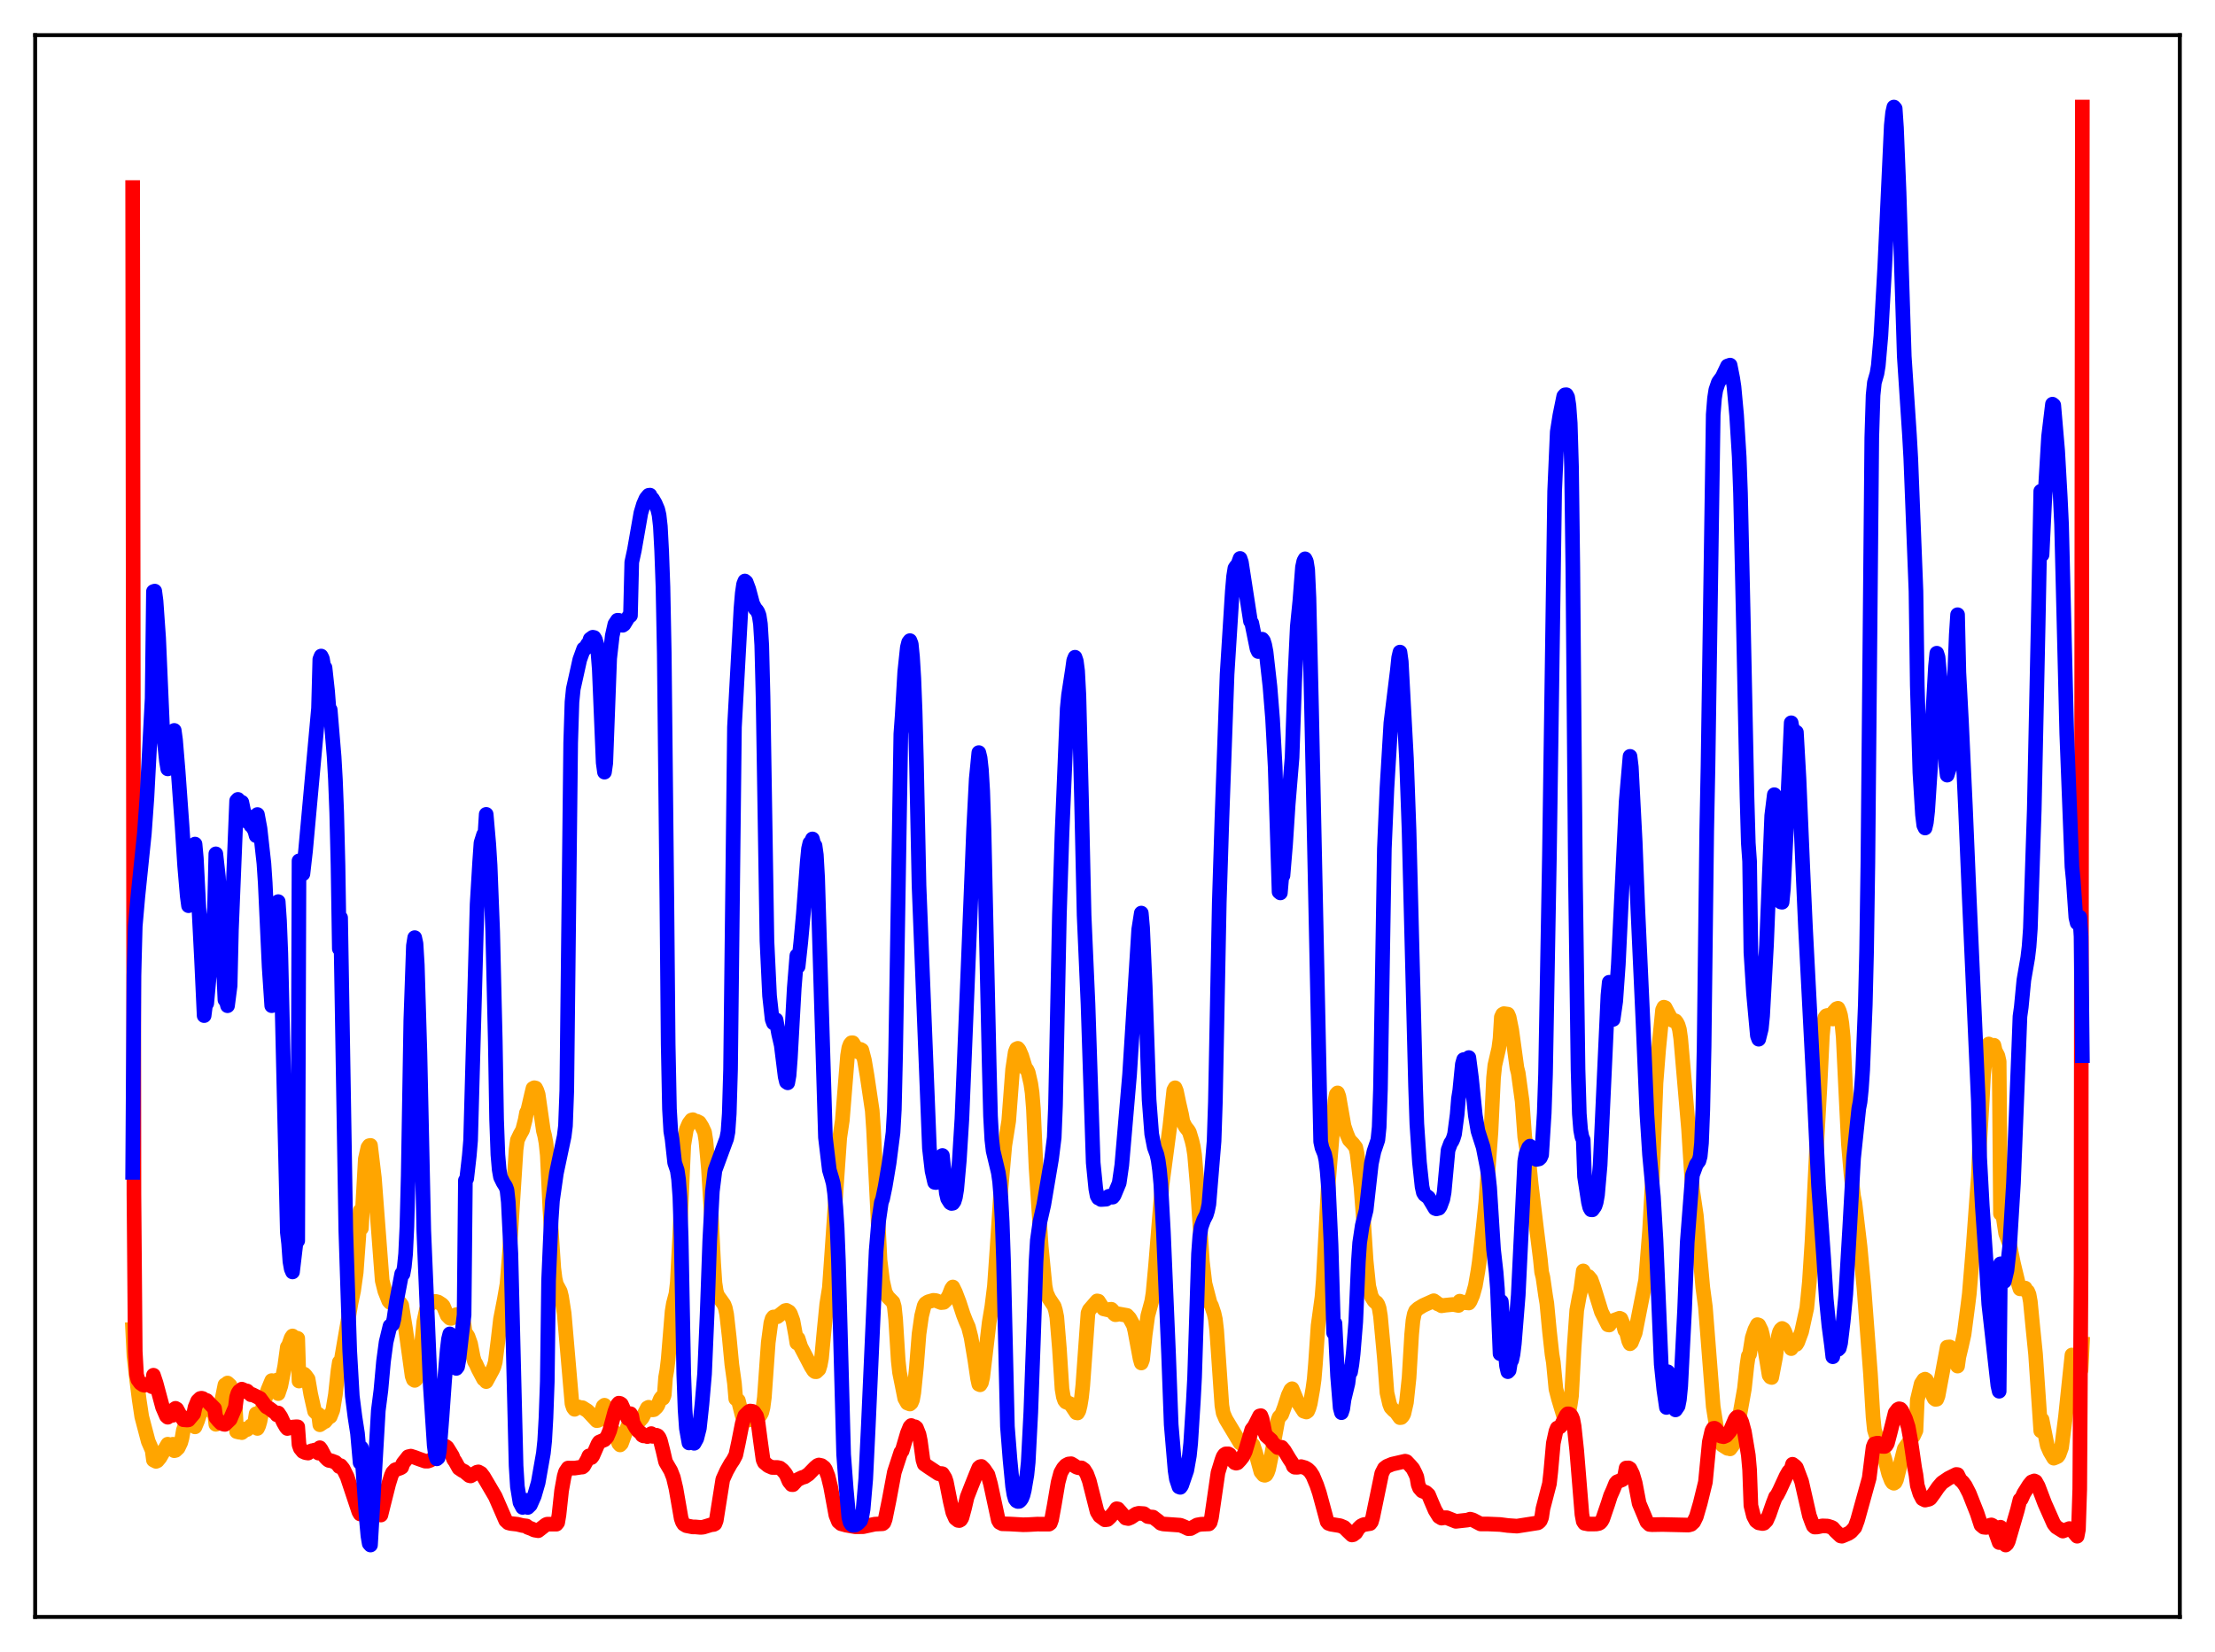 <?xml version="1.0" encoding="utf-8" standalone="no"?>
<!DOCTYPE svg PUBLIC "-//W3C//DTD SVG 1.1//EN"
  "http://www.w3.org/Graphics/SVG/1.1/DTD/svg11.dtd">
<svg xmlns:xlink="http://www.w3.org/1999/xlink" width="453.6pt" height="338.4pt" viewBox="0 0 453.6 338.4" xmlns="http://www.w3.org/2000/svg" version="1.1">
 <defs>
  <style type="text/css">*{stroke-linejoin: round; stroke-linecap: butt}</style>
 </defs>
 <g id="figure_1">
  <g id="patch_1">
   <path d="M 0 338.4 
L 453.6 338.4 
L 453.6 0 
L 0 0 
z
" style="fill: #ffffff"/>
  </g>
  <g id="axes_1">
   <g id="patch_2">
    <path d="M 7.2 331.2 
L 446.4 331.2 
L 446.4 7.2 
L 7.2 7.2 
z
" style="fill: #ffffff"/>
   </g>
   <g id="matplotlib.axis_1"/>
   <g id="matplotlib.axis_2"/>
   <g id="line2d_1">
    <path d="M 27.164 272.32 
L 27.43 277.738 
L 27.962 282.404 
L 28.495 286.639 
L 29.027 290.184 
L 30.358 295.235 
L 31.156 297.076 
L 31.423 299.066 
L 31.955 299.339 
L 32.221 299.219 
L 32.753 298.578 
L 34.351 295.819 
L 34.617 296.112 
L 35.415 295.828 
L 35.681 297.152 
L 35.948 297.09 
L 36.48 296.59 
L 37.012 295.482 
L 37.279 294.513 
L 37.545 292.971 
L 38.077 291.475 
L 38.609 290.581 
L 38.876 290.84 
L 39.674 290.376 
L 39.94 292.27 
L 40.473 290.986 
L 41.537 287.704 
L 41.804 286.924 
L 42.07 287.573 
L 42.336 287.513 
L 42.868 287.848 
L 43.135 288.732 
L 43.667 289.446 
L 43.933 289.399 
L 44.199 291.745 
L 44.465 291.135 
L 44.732 290.219 
L 46.063 283.669 
L 46.329 283.557 
L 46.595 283.291 
L 47.127 283.781 
L 47.393 286.156 
L 48.192 288.372 
L 48.458 293.235 
L 48.991 293.368 
L 49.257 293.329 
L 49.523 293.452 
L 50.055 293.018 
L 50.321 292.691 
L 50.588 292.825 
L 51.12 292.397 
L 51.386 292.049 
L 51.652 292.186 
L 52.185 291.25 
L 52.451 289.58 
L 52.717 292.592 
L 52.983 292.032 
L 53.249 291.106 
L 53.782 288.314 
L 54.847 284.723 
L 55.645 282.789 
L 55.911 283.132 
L 56.71 282.69 
L 56.976 285.458 
L 57.508 283.871 
L 58.307 279.832 
L 58.839 275.929 
L 59.105 275.539 
L 59.638 274.023 
L 59.904 273.647 
L 60.17 274.023 
L 60.703 274.054 
L 60.969 274.146 
L 61.235 282.89 
L 61.501 282.143 
L 62.033 281.375 
L 62.3 281.476 
L 62.566 281.746 
L 63.098 282.485 
L 63.631 285.577 
L 64.163 287.946 
L 64.429 289.088 
L 64.961 289.598 
L 65.228 289.711 
L 65.494 291.84 
L 66.026 291.485 
L 66.292 291.208 
L 66.559 291.187 
L 67.091 290.547 
L 67.357 289.971 
L 67.623 290.175 
L 68.156 288.828 
L 68.688 285.641 
L 69.22 280.741 
L 69.487 279.023 
L 69.753 279.331 
L 71.882 266.935 
L 72.415 264.397 
L 72.947 260.625 
L 73.479 253.288 
L 73.745 248.01 
L 74.012 251.591 
L 74.81 237.407 
L 75.343 235.05 
L 75.609 234.669 
L 75.875 234.618 
L 76.673 241.295 
L 78.271 262.311 
L 78.803 264.44 
L 79.601 266.458 
L 79.868 266.764 
L 80.134 266.798 
L 80.666 267.02 
L 80.932 267.057 
L 81.465 266.964 
L 81.997 266.948 
L 82.263 267.342 
L 83.062 272.238 
L 84.393 281.857 
L 84.659 282.576 
L 84.925 282.754 
L 85.191 282.555 
L 85.457 281.952 
L 85.724 280.712 
L 85.99 278.724 
L 86.788 270.739 
L 87.321 268.247 
L 87.853 267.304 
L 88.652 266.703 
L 89.184 266.562 
L 89.716 266.703 
L 90.515 267.22 
L 90.781 267.519 
L 91.58 269.445 
L 92.112 269.995 
L 92.378 270.053 
L 92.644 269.931 
L 93.443 269.285 
L 93.975 269.2 
L 94.508 269.433 
L 94.774 269.942 
L 95.04 271.347 
L 95.306 273.464 
L 95.572 273.331 
L 95.839 273.748 
L 96.371 275.241 
L 96.903 277.98 
L 97.169 278.886 
L 97.436 279.31 
L 97.968 280.483 
L 99.033 282.488 
L 99.299 282.554 
L 99.565 283 
L 100.896 280.55 
L 101.162 279.925 
L 101.428 278.973 
L 101.961 274.768 
L 102.493 270.197 
L 103.292 266.086 
L 103.824 263.014 
L 104.356 256.349 
L 105.687 235.49 
L 105.953 233.523 
L 106.486 232.41 
L 107.018 231.457 
L 107.551 229.401 
L 107.817 227.926 
L 108.083 227.453 
L 108.881 224.031 
L 109.148 222.94 
L 109.414 222.801 
L 109.68 222.86 
L 109.946 223.386 
L 110.212 224.184 
L 111.277 231.621 
L 111.543 232.635 
L 111.809 234.1 
L 112.076 236.623 
L 112.608 247.636 
L 113.407 259.761 
L 113.673 261.885 
L 113.939 263.052 
L 114.471 264.051 
L 114.737 264.537 
L 115.004 265.618 
L 115.536 269.029 
L 117.133 287.537 
L 117.399 288.325 
L 117.665 288.679 
L 118.198 288.337 
L 118.464 288.184 
L 118.73 288.313 
L 119.263 288.337 
L 120.327 289.004 
L 120.86 289.561 
L 122.191 290.997 
L 122.457 290.961 
L 122.723 290.521 
L 123.521 288.066 
L 123.788 287.837 
L 124.054 288.175 
L 124.32 289.081 
L 125.119 292.55 
L 125.917 293.464 
L 126.716 295.674 
L 126.982 295.969 
L 127.248 295.696 
L 128.579 292.115 
L 129.377 291.392 
L 130.442 291.171 
L 130.975 291.027 
L 131.507 290.45 
L 132.572 288.387 
L 132.838 288.251 
L 133.37 288.466 
L 133.636 288.79 
L 133.903 288.748 
L 134.435 288.249 
L 134.701 287.871 
L 135.233 286.552 
L 135.5 286.202 
L 135.766 286.407 
L 136.032 285.752 
L 136.298 282.151 
L 136.564 280.674 
L 136.831 278.441 
L 137.629 268.651 
L 137.895 267.027 
L 138.428 265.011 
L 138.694 262.735 
L 139.226 252.635 
L 140.025 234.581 
L 140.557 231.354 
L 141.089 230.121 
L 141.622 229.419 
L 141.888 229.349 
L 142.154 229.692 
L 142.687 229.664 
L 143.219 229.93 
L 143.751 230.775 
L 144.284 231.913 
L 144.55 233.589 
L 145.082 239.48 
L 145.615 248.027 
L 146.147 258.778 
L 146.413 262.788 
L 146.679 264.523 
L 146.945 265.363 
L 147.744 266.475 
L 148.276 267.233 
L 148.543 267.945 
L 148.809 269.228 
L 149.341 273.948 
L 149.873 279.533 
L 150.406 283.353 
L 150.672 286.517 
L 150.938 286.602 
L 151.204 286.866 
L 152.003 290.034 
L 152.269 290.509 
L 152.801 290.85 
L 153.334 290.865 
L 154.132 290.588 
L 154.931 290.29 
L 155.729 289.817 
L 155.996 289.349 
L 156.262 288.273 
L 156.528 286.243 
L 157.327 275 
L 157.859 270.997 
L 158.125 270.109 
L 158.391 269.759 
L 159.19 269.712 
L 160.787 268.459 
L 161.053 268.403 
L 161.585 268.707 
L 161.852 269.068 
L 162.384 270.524 
L 162.916 273.404 
L 163.183 275.082 
L 163.449 274.194 
L 163.981 275.855 
L 166.111 279.931 
L 166.643 280.765 
L 166.909 280.969 
L 167.175 280.977 
L 167.708 280.471 
L 167.974 279.609 
L 168.24 278.175 
L 168.772 272.466 
L 169.305 267.116 
L 169.837 263.786 
L 170.369 256.214 
L 171.967 233.037 
L 172.499 229.461 
L 173.564 216.223 
L 173.83 214.62 
L 174.096 213.922 
L 174.362 213.597 
L 174.628 213.593 
L 175.427 214.865 
L 175.693 215.412 
L 175.959 215.581 
L 176.225 214.948 
L 176.492 215.101 
L 177.024 217.15 
L 177.556 220.293 
L 178.621 227.483 
L 178.887 231.365 
L 180.218 258.118 
L 180.751 262.4 
L 181.283 264.744 
L 181.815 265.659 
L 182.88 266.735 
L 183.146 267.678 
L 183.412 270.194 
L 183.945 278.727 
L 184.211 281.128 
L 185.276 286.441 
L 185.808 287.386 
L 186.34 287.59 
L 186.607 287.36 
L 186.873 286.732 
L 187.139 285.257 
L 187.671 280.019 
L 188.204 273.238 
L 188.736 269.528 
L 189.268 267.43 
L 189.535 266.999 
L 190.067 266.653 
L 191.132 266.349 
L 191.664 266.4 
L 192.729 266.815 
L 193.261 266.764 
L 193.793 266.243 
L 194.326 265.342 
L 194.858 263.981 
L 195.124 263.619 
L 195.657 264.707 
L 196.455 266.809 
L 197.254 269.26 
L 197.786 270.621 
L 198.319 271.825 
L 198.851 273.907 
L 199.649 278.674 
L 200.182 282.324 
L 200.448 283.54 
L 200.714 283.651 
L 200.98 283.23 
L 201.247 282.089 
L 202.577 270.844 
L 203.11 267.674 
L 203.642 263.419 
L 204.175 255.745 
L 204.973 243.688 
L 205.772 234.628 
L 206.57 229.597 
L 207.369 219.041 
L 207.901 215.509 
L 208.167 214.853 
L 208.433 214.735 
L 208.7 215.052 
L 209.232 216.272 
L 210.031 218.877 
L 210.297 219.104 
L 210.563 219.666 
L 211.095 221.99 
L 211.361 223.825 
L 211.628 227.155 
L 212.16 239.071 
L 213.225 255.29 
L 214.023 263.459 
L 214.289 264.809 
L 214.822 265.975 
L 215.887 267.568 
L 216.153 268.453 
L 216.419 269.784 
L 216.951 276.235 
L 217.484 284.502 
L 217.75 286.079 
L 218.016 286.846 
L 218.282 287.179 
L 219.081 287.512 
L 219.347 287.774 
L 220.412 289.375 
L 220.678 289.421 
L 220.944 288.954 
L 221.21 287.864 
L 221.476 286.242 
L 221.743 283.76 
L 222.807 268.955 
L 223.073 268.319 
L 224.671 266.47 
L 224.937 266.524 
L 225.469 267.351 
L 226.001 268.104 
L 227.066 268.347 
L 227.332 268.198 
L 227.599 268.182 
L 227.865 268.453 
L 228.131 269.076 
L 228.397 269.294 
L 228.663 269.272 
L 228.929 269.104 
L 230.793 269.438 
L 231.325 270.004 
L 232.124 271.463 
L 232.39 272.551 
L 233.455 278.26 
L 233.721 279.188 
L 233.987 278.491 
L 234.519 273.385 
L 235.052 269.511 
L 235.85 266.566 
L 236.116 264.913 
L 236.649 259.129 
L 237.98 242.672 
L 239.577 230.636 
L 240.375 223.305 
L 240.641 222.814 
L 240.908 223.458 
L 241.44 225.982 
L 241.972 228.294 
L 242.239 229.779 
L 242.771 230.836 
L 243.303 231.493 
L 243.569 231.934 
L 244.102 233.699 
L 244.368 234.853 
L 244.634 236.548 
L 245.167 242.721 
L 246.231 258.411 
L 246.764 262.894 
L 247.828 266.982 
L 248.095 267.442 
L 248.627 269.042 
L 248.893 270.235 
L 249.159 272.489 
L 250.224 287.907 
L 250.49 289.449 
L 251.023 290.684 
L 253.951 295.557 
L 254.483 295.889 
L 255.015 296.024 
L 255.548 295.979 
L 256.346 295.706 
L 256.612 295.99 
L 257.145 297.599 
L 258.209 301.473 
L 258.742 302.122 
L 259.008 302.192 
L 259.274 302.082 
L 259.54 301.64 
L 259.807 300.884 
L 260.339 298.294 
L 261.67 290.99 
L 261.936 290.3 
L 262.468 289.739 
L 263.001 288.319 
L 263.799 285.828 
L 264.332 284.689 
L 264.598 284.459 
L 265.663 287.024 
L 266.993 289.061 
L 267.526 289.231 
L 267.792 289.039 
L 268.058 288.427 
L 268.324 287.483 
L 268.857 284.444 
L 269.123 282.517 
L 269.389 279.337 
L 269.921 271.539 
L 270.72 265.691 
L 270.986 262.239 
L 272.051 242.086 
L 272.849 232.159 
L 273.382 225.526 
L 273.648 224.162 
L 273.914 223.865 
L 274.18 224.587 
L 275.245 230.649 
L 275.777 232.217 
L 276.31 233.481 
L 277.108 234.33 
L 277.641 235.027 
L 277.907 236.247 
L 278.705 243.126 
L 279.238 250.124 
L 279.77 258.261 
L 280.303 263.458 
L 280.835 265.562 
L 281.367 266.433 
L 281.633 266.704 
L 281.9 266.811 
L 282.166 267.198 
L 282.432 267.97 
L 282.698 269.567 
L 283.497 278.163 
L 284.029 285.277 
L 284.561 287.583 
L 284.828 288.265 
L 285.36 288.84 
L 285.892 289.263 
L 286.691 290.383 
L 286.957 290.353 
L 287.223 290.076 
L 287.489 289.59 
L 288.022 287.252 
L 288.554 282.231 
L 289.087 273.313 
L 289.353 270.501 
L 289.619 269.157 
L 289.885 268.524 
L 290.417 268.035 
L 291.482 267.388 
L 293.612 266.432 
L 294.144 266.811 
L 294.41 267.08 
L 294.676 267.149 
L 295.209 267.47 
L 296.007 267.349 
L 297.604 267.194 
L 298.669 267.406 
L 298.935 266.52 
L 299.468 266.72 
L 300 266.832 
L 300.799 266.898 
L 301.065 266.535 
L 301.597 265.292 
L 302.129 263.389 
L 302.662 260.327 
L 302.928 258.482 
L 303.727 251.503 
L 304.259 246.289 
L 305.324 231.952 
L 305.856 220.748 
L 306.122 218.21 
L 306.921 214.757 
L 307.187 212.755 
L 307.453 208.349 
L 307.719 207.775 
L 307.985 207.623 
L 308.784 207.739 
L 309.05 208.356 
L 309.583 210.966 
L 310.647 218.755 
L 310.913 219.787 
L 311.446 223.672 
L 311.712 225.58 
L 312.244 232.859 
L 312.777 236.236 
L 313.043 237.402 
L 313.575 242.631 
L 314.64 251.516 
L 315.439 257.923 
L 315.705 260.569 
L 315.971 261.648 
L 316.503 265.357 
L 316.769 266.96 
L 317.302 272.603 
L 317.834 277.432 
L 318.1 279.025 
L 318.633 284.536 
L 319.165 286.573 
L 320.23 290.117 
L 320.496 290.771 
L 320.762 290.983 
L 321.028 290.567 
L 321.561 287.746 
L 321.827 285.908 
L 322.359 275.985 
L 322.892 268.393 
L 323.424 265.497 
L 323.69 264.366 
L 324.223 260.33 
L 324.489 262.588 
L 324.755 261.621 
L 325.021 261.358 
L 325.287 261.463 
L 325.82 262.1 
L 326.352 263.563 
L 327.949 268.723 
L 329.28 271.367 
L 329.546 271.41 
L 330.079 270.608 
L 331.676 270.015 
L 331.942 270.132 
L 332.474 271.44 
L 332.74 272.476 
L 333.007 272.623 
L 333.539 274.697 
L 333.805 275.249 
L 334.071 275.017 
L 334.87 273.019 
L 336.999 262.216 
L 337.798 252.142 
L 338.33 242.731 
L 339.129 221.777 
L 339.661 215.011 
L 340.46 206.879 
L 340.726 206.306 
L 340.992 206.389 
L 341.791 207.916 
L 342.323 208.892 
L 342.589 209.043 
L 342.855 209.017 
L 343.121 209.112 
L 343.388 209.445 
L 343.654 209.98 
L 343.92 210.863 
L 344.186 212.719 
L 345.783 231.174 
L 346.582 243.535 
L 347.38 248.919 
L 348.711 263.742 
L 349.244 267.737 
L 350.841 288.123 
L 351.639 293.201 
L 352.172 295.194 
L 352.704 296.004 
L 353.769 296.674 
L 354.035 296.656 
L 354.301 296.778 
L 354.833 296.058 
L 355.1 295.529 
L 355.366 294.718 
L 355.898 291.927 
L 357.229 284.465 
L 357.761 279.569 
L 358.028 277.767 
L 358.294 277.371 
L 358.826 274.018 
L 359.359 272.394 
L 359.891 271.33 
L 360.157 271.416 
L 360.689 272.502 
L 360.956 273.541 
L 362.287 281.687 
L 362.553 282.058 
L 362.819 282.155 
L 363.617 277.972 
L 364.15 273.815 
L 364.416 272.812 
L 364.682 272.345 
L 364.948 272.106 
L 365.215 272.271 
L 365.481 272.742 
L 366.812 276.243 
L 367.078 275.651 
L 367.876 275.369 
L 368.143 274.937 
L 368.941 272.783 
L 370.006 267.937 
L 370.538 262.518 
L 371.071 254.283 
L 372.135 232.665 
L 372.668 223.166 
L 373.2 212.145 
L 373.466 209.394 
L 373.732 208.418 
L 373.999 208.061 
L 374.265 207.987 
L 374.797 208.319 
L 375.329 208.725 
L 375.596 207.19 
L 376.128 206.613 
L 376.394 206.528 
L 376.66 207.098 
L 376.927 207.986 
L 377.193 209.669 
L 377.459 212.41 
L 377.991 223.513 
L 378.524 234.295 
L 379.056 240.499 
L 379.588 245.034 
L 379.855 246.37 
L 380.919 255.36 
L 381.718 263.897 
L 383.049 281.459 
L 383.581 290.31 
L 383.847 292.884 
L 384.646 295.441 
L 385.444 297.199 
L 385.977 298.822 
L 386.775 301.904 
L 387.308 303.292 
L 387.574 303.686 
L 387.84 303.822 
L 388.106 303.651 
L 388.372 303.104 
L 389.969 296.764 
L 390.502 295.986 
L 391.833 294.167 
L 392.365 293.017 
L 392.631 286.782 
L 393.43 283.44 
L 393.962 282.623 
L 394.228 282.496 
L 394.495 282.677 
L 395.027 283.679 
L 395.825 285.883 
L 396.092 286.437 
L 396.358 286.641 
L 396.624 286.606 
L 396.89 285.919 
L 398.753 275.943 
L 399.286 275.892 
L 399.552 276.219 
L 399.818 276.781 
L 400.617 279.299 
L 400.883 279.821 
L 401.149 277.926 
L 401.681 275.709 
L 402.214 273.315 
L 403.012 267.228 
L 403.279 265.065 
L 404.077 255.411 
L 404.876 244.354 
L 405.142 240.903 
L 405.408 234.213 
L 405.94 225.339 
L 406.207 220.045 
L 406.739 215.654 
L 407.005 214.445 
L 407.271 213.846 
L 407.537 214.544 
L 407.804 214.264 
L 408.07 214.243 
L 408.336 214.109 
L 408.602 215.243 
L 409.135 216.253 
L 409.401 217.433 
L 409.667 248.6 
L 409.933 248.208 
L 410.199 249.143 
L 410.732 252.666 
L 411.53 254.815 
L 412.329 258.774 
L 413.393 263.177 
L 413.66 263.995 
L 414.192 263.98 
L 414.458 263.976 
L 414.724 263.841 
L 414.991 264.441 
L 415.257 264.534 
L 415.523 265.167 
L 415.789 266.634 
L 416.321 272.12 
L 416.854 277.377 
L 417.919 293.089 
L 418.185 290.773 
L 419.249 296.101 
L 419.782 297.34 
L 420.58 298.686 
L 421.113 298.463 
L 421.379 298.333 
L 421.645 297.979 
L 422.177 296.511 
L 422.976 290.215 
L 424.307 277.547 
L 424.839 278.046 
L 425.105 278.573 
L 425.904 280.969 
L 426.17 280.603 
L 426.436 275.3 
L 426.436 275.3 
" clip-path="url(#p115234d10e)" style="fill: none; stroke: #ffa500; stroke-width: 3; stroke-linecap: square"/>
   </g>
   <g id="line2d_2">
    <path d="M 27.164 38.413 
L 27.43 244.648 
L 27.696 276.824 
L 27.962 281.594 
L 28.228 282.586 
L 28.761 283.308 
L 29.293 283.677 
L 29.559 283.746 
L 30.358 283.493 
L 30.89 283.893 
L 31.156 284.051 
L 31.423 281.692 
L 31.955 283.282 
L 33.286 288.233 
L 34.084 290.061 
L 34.351 290.298 
L 34.617 290.015 
L 35.415 289.892 
L 35.681 288.659 
L 35.948 288.472 
L 36.214 288.637 
L 36.746 289.616 
L 37.545 290.802 
L 38.343 290.87 
L 38.609 290.83 
L 39.674 289.57 
L 39.94 288.261 
L 40.473 286.967 
L 41.005 286.453 
L 41.271 286.4 
L 41.537 286.472 
L 41.804 286.71 
L 42.336 286.864 
L 42.868 287.429 
L 43.933 288.507 
L 44.199 290.341 
L 44.732 290.991 
L 45.264 291.517 
L 45.796 291.724 
L 46.063 291.765 
L 47.127 290.743 
L 47.926 288.863 
L 48.192 288.245 
L 48.458 286.192 
L 48.724 285.367 
L 48.991 284.961 
L 49.257 284.823 
L 49.523 284.545 
L 50.055 284.781 
L 50.321 285.061 
L 50.588 284.914 
L 51.386 285.69 
L 51.652 285.636 
L 53.249 286.423 
L 54.314 287.876 
L 54.58 288.175 
L 55.113 288.459 
L 56.444 289.458 
L 56.71 289.814 
L 56.976 289.43 
L 57.508 290.211 
L 58.041 291.359 
L 58.573 292.287 
L 58.839 292.604 
L 59.904 292.313 
L 60.703 292.247 
L 60.969 292.264 
L 61.235 295.945 
L 61.501 296.673 
L 62.033 297.319 
L 62.566 297.557 
L 63.098 297.635 
L 63.631 297.245 
L 63.897 297.149 
L 64.163 297.177 
L 64.429 297.022 
L 64.961 297.384 
L 65.228 297.647 
L 65.494 296.543 
L 65.76 296.894 
L 66.559 298.419 
L 67.091 298.97 
L 67.357 299.142 
L 67.889 299.229 
L 68.688 299.533 
L 69.22 300.048 
L 69.487 300.415 
L 69.753 300.209 
L 70.285 300.869 
L 71.084 302.474 
L 73.479 309.659 
L 73.745 310.111 
L 74.012 309.778 
L 74.81 309.974 
L 76.141 309.442 
L 76.673 309.636 
L 77.472 310.224 
L 78.004 310.329 
L 78.537 308.174 
L 79.601 303.943 
L 80.134 302.232 
L 80.4 301.629 
L 80.932 301.067 
L 81.997 300.693 
L 82.263 300.53 
L 82.529 299.74 
L 83.594 298.389 
L 84.127 298.265 
L 84.925 298.517 
L 85.724 298.82 
L 87.055 299.289 
L 87.587 299.298 
L 88.119 299.119 
L 88.652 298.761 
L 89.45 297.829 
L 90.515 296.982 
L 90.781 296.881 
L 91.047 296.323 
L 91.313 296.284 
L 91.58 296.503 
L 92.644 298.231 
L 92.911 298.952 
L 93.177 299.296 
L 93.975 300.732 
L 94.774 301.275 
L 95.04 301.365 
L 96.105 302.257 
L 96.371 302.323 
L 96.903 302.013 
L 97.702 301.542 
L 97.968 301.492 
L 98.5 301.78 
L 99.033 302.479 
L 99.831 303.827 
L 101.428 306.55 
L 103.558 311.446 
L 104.09 311.933 
L 104.623 312.069 
L 105.953 312.218 
L 107.018 312.477 
L 107.817 312.571 
L 108.083 312.854 
L 108.881 313.148 
L 109.414 313.407 
L 110.212 313.542 
L 111.809 312.301 
L 112.076 312.199 
L 113.14 312.198 
L 113.939 312.203 
L 114.205 311.869 
L 114.471 310.293 
L 115.004 305.34 
L 115.536 302.397 
L 115.802 301.5 
L 116.335 300.709 
L 117.665 300.723 
L 118.996 300.521 
L 119.263 300.507 
L 119.529 300.291 
L 120.327 298.863 
L 120.593 298.219 
L 120.86 298.614 
L 121.126 298.553 
L 121.392 298.193 
L 122.457 295.762 
L 122.723 295.377 
L 123.788 294.924 
L 124.32 294.323 
L 124.852 293.055 
L 125.917 289.111 
L 126.449 287.734 
L 126.716 287.417 
L 126.982 287.463 
L 127.248 287.644 
L 128.047 289.419 
L 128.579 290.554 
L 128.845 290.691 
L 129.111 289.574 
L 129.377 290.035 
L 129.644 291.465 
L 130.176 292.418 
L 130.708 293.121 
L 131.241 293.532 
L 131.507 293.986 
L 131.773 294.121 
L 132.305 294.114 
L 132.572 294.261 
L 133.37 293.651 
L 133.636 294.214 
L 133.903 293.96 
L 134.435 293.983 
L 134.701 294.103 
L 134.967 294.437 
L 135.233 295.06 
L 135.766 297.151 
L 136.298 299.441 
L 136.831 300.361 
L 137.363 301.271 
L 137.895 302.637 
L 138.428 304.893 
L 139.492 311.025 
L 139.759 311.781 
L 140.025 312.194 
L 140.557 312.513 
L 141.888 312.773 
L 142.42 312.768 
L 143.485 312.862 
L 144.017 312.811 
L 145.615 312.323 
L 146.147 312.262 
L 146.413 312.121 
L 146.679 311.456 
L 148.01 303.045 
L 148.809 301.285 
L 149.607 299.86 
L 150.14 299.077 
L 150.672 298.064 
L 151.204 295.602 
L 152.003 291.568 
L 152.535 289.958 
L 153.334 289.169 
L 153.6 289.026 
L 154.132 289.101 
L 154.399 289.267 
L 154.931 290.061 
L 155.197 291.11 
L 155.729 295.155 
L 156.262 298.989 
L 156.528 299.581 
L 157.327 300.24 
L 158.125 300.581 
L 158.657 300.592 
L 159.19 300.582 
L 159.722 300.701 
L 160.255 301.125 
L 160.787 301.749 
L 161.053 302.18 
L 161.585 303.436 
L 162.118 304.097 
L 162.384 304.107 
L 162.916 303.52 
L 163.183 303.17 
L 164.247 302.649 
L 164.78 302.504 
L 165.578 301.973 
L 166.909 300.608 
L 167.441 300.176 
L 167.708 300.079 
L 168.24 300.198 
L 168.772 300.605 
L 169.039 300.995 
L 169.571 302.356 
L 170.103 304.546 
L 171.168 310.35 
L 171.7 311.668 
L 172.233 312.118 
L 173.297 312.405 
L 175.161 312.734 
L 176.758 312.718 
L 179.153 312.196 
L 180.751 312.116 
L 181.017 311.886 
L 181.283 311.164 
L 182.081 307.253 
L 183.146 301.555 
L 184.477 297.476 
L 184.743 297.206 
L 185.808 293.583 
L 186.34 292.28 
L 186.607 291.995 
L 186.873 292.191 
L 187.405 292.257 
L 187.671 292.481 
L 188.204 293.83 
L 188.47 295.119 
L 189.002 299.038 
L 189.268 299.891 
L 190.067 300.452 
L 192.196 301.86 
L 192.729 301.815 
L 192.995 301.869 
L 193.527 302.731 
L 193.793 303.513 
L 194.592 307.538 
L 195.124 309.81 
L 195.657 311.003 
L 196.189 311.427 
L 196.455 311.461 
L 196.721 311.309 
L 196.988 310.883 
L 197.52 308.92 
L 198.052 306.646 
L 198.851 304.595 
L 199.916 301.929 
L 200.448 300.65 
L 200.714 300.43 
L 200.98 300.371 
L 201.513 300.898 
L 202.311 302.074 
L 202.844 303.966 
L 204.441 311.393 
L 204.707 311.845 
L 205.239 312.122 
L 206.836 312.17 
L 209.498 312.319 
L 210.563 312.296 
L 212.426 312.191 
L 214.822 312.198 
L 215.088 312.001 
L 215.354 311.251 
L 215.887 308.351 
L 216.685 303.648 
L 217.217 301.67 
L 217.75 300.735 
L 218.282 300.152 
L 218.815 299.875 
L 219.347 299.82 
L 219.879 300.13 
L 220.412 300.502 
L 220.944 300.668 
L 221.476 300.672 
L 222.009 301.051 
L 222.541 301.901 
L 223.073 303.34 
L 224.671 309.656 
L 225.203 310.518 
L 226.268 311.31 
L 226.8 311.248 
L 227.332 310.75 
L 228.131 309.81 
L 228.663 309.042 
L 228.929 309.082 
L 229.462 309.685 
L 230.527 310.952 
L 231.059 311.051 
L 231.591 310.831 
L 232.656 310.116 
L 233.188 309.975 
L 234.253 310.045 
L 235.052 310.641 
L 235.584 310.717 
L 236.116 310.755 
L 237.181 311.569 
L 237.713 312.025 
L 238.246 312.167 
L 241.706 312.41 
L 242.505 312.727 
L 243.303 313.116 
L 243.836 313.097 
L 244.368 312.805 
L 245.167 312.359 
L 245.965 312.216 
L 247.562 312.153 
L 247.828 311.845 
L 248.095 310.848 
L 249.425 301.665 
L 250.224 299.059 
L 250.49 298.352 
L 250.756 297.979 
L 251.023 297.805 
L 251.555 297.8 
L 251.821 297.957 
L 252.62 299.359 
L 252.886 299.63 
L 253.152 299.706 
L 253.418 299.635 
L 253.951 299.069 
L 254.483 298.398 
L 255.015 297.308 
L 256.346 292.835 
L 256.879 292.139 
L 257.943 290.034 
L 258.209 289.976 
L 258.476 290.668 
L 259.008 293.38 
L 259.274 294.068 
L 260.339 295.01 
L 260.605 295.507 
L 261.67 296.512 
L 262.468 296.455 
L 263.001 297.102 
L 264.065 298.867 
L 264.598 299.663 
L 264.864 300.337 
L 265.13 300.535 
L 265.663 300.552 
L 266.461 300.413 
L 267.26 300.642 
L 267.792 300.958 
L 268.324 301.468 
L 268.857 302.298 
L 269.655 304.214 
L 270.188 305.802 
L 271.785 311.703 
L 272.051 312.025 
L 272.583 312.213 
L 274.447 312.518 
L 275.245 312.854 
L 276.044 313.647 
L 276.842 314.412 
L 277.108 314.36 
L 277.641 313.958 
L 278.173 313.095 
L 278.705 312.573 
L 279.238 312.304 
L 280.036 312.167 
L 280.569 312.081 
L 280.835 311.728 
L 281.101 310.826 
L 282.964 301.798 
L 283.497 300.758 
L 284.029 300.351 
L 285.094 299.908 
L 287.756 299.299 
L 288.022 299.377 
L 288.82 300.219 
L 289.353 300.844 
L 289.885 301.902 
L 290.151 302.548 
L 290.417 304.088 
L 290.684 304.781 
L 291.216 305.39 
L 292.015 305.709 
L 292.547 306.194 
L 293.079 307.482 
L 293.878 309.341 
L 294.676 310.639 
L 295.209 310.963 
L 295.741 310.882 
L 296.273 310.88 
L 298.137 311.622 
L 300.532 311.358 
L 301.065 311.175 
L 301.597 311.322 
L 303.194 312.157 
L 304.791 312.166 
L 307.187 312.267 
L 308.784 312.473 
L 310.647 312.605 
L 314.906 311.937 
L 315.172 311.774 
L 315.439 311.467 
L 315.705 310.806 
L 315.971 309.018 
L 317.302 303.912 
L 317.568 301.538 
L 318.1 295.595 
L 318.633 293.169 
L 318.899 292.515 
L 319.431 292.295 
L 319.697 292.022 
L 320.23 290.913 
L 320.762 289.874 
L 321.028 289.599 
L 321.295 289.602 
L 321.561 289.737 
L 321.827 290.073 
L 322.093 290.739 
L 322.359 292.137 
L 322.892 297.128 
L 323.956 310.202 
L 324.223 311.62 
L 324.489 312.024 
L 325.287 312.175 
L 326.884 312.166 
L 327.417 312.059 
L 327.683 311.909 
L 327.949 311.616 
L 328.215 311.142 
L 329.28 308.032 
L 329.812 306.365 
L 330.345 305.169 
L 330.877 303.85 
L 331.143 303.539 
L 332.208 303.104 
L 332.474 302.838 
L 332.74 302.141 
L 333.007 300.7 
L 333.539 300.682 
L 333.805 300.86 
L 334.337 301.948 
L 334.87 303.757 
L 335.668 307.942 
L 337.265 311.75 
L 337.798 312.257 
L 338.33 312.304 
L 340.46 312.267 
L 345.783 312.387 
L 346.316 312.241 
L 346.848 311.743 
L 347.38 310.665 
L 348.179 307.919 
L 349.244 303.58 
L 350.042 295.363 
L 350.575 293.038 
L 350.841 292.59 
L 351.107 292.551 
L 351.373 292.686 
L 351.905 293.374 
L 352.438 294.176 
L 352.97 294.284 
L 353.503 294.059 
L 354.301 293.124 
L 355.366 290.629 
L 355.632 290.322 
L 355.898 290.244 
L 356.164 290.365 
L 356.431 290.706 
L 356.697 291.31 
L 357.229 293.281 
L 358.028 298.058 
L 358.294 301.035 
L 358.56 308.399 
L 359.092 310.529 
L 359.625 311.531 
L 360.157 311.93 
L 360.956 312.073 
L 361.222 312.011 
L 361.754 311.468 
L 362.287 310.262 
L 363.085 307.964 
L 363.617 306.591 
L 363.884 306.321 
L 364.416 305.297 
L 365.747 302.406 
L 366.279 301.466 
L 366.812 300.894 
L 367.078 299.929 
L 367.61 300.328 
L 367.876 300.635 
L 368.941 303.454 
L 370.538 310.461 
L 371.071 311.91 
L 371.337 312.56 
L 371.603 312.795 
L 372.135 312.779 
L 373.2 312.549 
L 374.265 312.591 
L 375.063 312.842 
L 375.329 312.985 
L 375.862 313.606 
L 376.927 314.619 
L 377.193 314.669 
L 378.524 314.111 
L 379.056 313.755 
L 379.855 312.865 
L 380.387 311.415 
L 382.783 302.772 
L 383.581 296.42 
L 383.847 295.752 
L 384.38 295.615 
L 384.646 295.608 
L 384.912 295.776 
L 385.444 296.27 
L 385.977 296.281 
L 386.243 296.085 
L 386.509 295.655 
L 387.041 293.627 
L 388.106 289.383 
L 388.639 288.7 
L 388.905 288.566 
L 389.171 288.622 
L 389.437 288.916 
L 390.236 290.629 
L 390.768 292.257 
L 391.3 295.178 
L 392.099 300.705 
L 392.365 302.113 
L 392.631 304.253 
L 393.164 305.973 
L 393.696 307.001 
L 394.228 307.272 
L 395.027 307.088 
L 395.293 306.923 
L 396.092 305.832 
L 396.89 304.663 
L 397.689 303.723 
L 399.02 302.818 
L 400.617 302.016 
L 400.883 302.047 
L 401.415 303.125 
L 401.948 303.606 
L 402.48 304.345 
L 403.279 305.9 
L 404.876 309.938 
L 405.674 312.375 
L 406.207 312.816 
L 406.739 312.872 
L 407.271 312.613 
L 407.537 312.412 
L 407.804 312.354 
L 408.07 312.484 
L 408.336 312.974 
L 409.401 315.966 
L 409.667 312.827 
L 410.199 315.482 
L 410.465 316.127 
L 410.732 316.473 
L 410.998 316.237 
L 411.264 315.723 
L 413.127 309.334 
L 413.66 307.199 
L 413.926 307.069 
L 414.458 305.89 
L 415.523 304.197 
L 416.055 303.548 
L 416.588 303.34 
L 416.854 303.467 
L 417.386 304.414 
L 418.717 307.916 
L 420.58 312.122 
L 421.113 312.79 
L 422.444 313.615 
L 423.775 313.099 
L 424.041 313.2 
L 424.573 313.72 
L 425.372 314.67 
L 425.638 313.272 
L 425.904 305.012 
L 426.17 260.427 
L 426.436 21.927 
L 426.436 21.927 
" clip-path="url(#p115234d10e)" style="fill: none; stroke: #ff0000; stroke-width: 3; stroke-linecap: square"/>
   </g>
   <g id="line2d_3">
    <path d="M 27.164 240.14 
L 27.43 199.804 
L 27.696 189.726 
L 28.228 183.669 
L 29.559 170.737 
L 30.092 163.297 
L 31.156 143.064 
L 31.423 121.163 
L 31.689 121.078 
L 31.955 123.101 
L 32.487 130.682 
L 33.286 149.141 
L 33.552 150.967 
L 34.084 155.911 
L 34.351 157.494 
L 34.617 156.756 
L 35.149 156.506 
L 35.415 157.058 
L 35.681 149.613 
L 35.948 151.551 
L 36.48 157.965 
L 37.279 169.076 
L 37.811 177.328 
L 38.343 183.553 
L 38.609 185.52 
L 38.876 183.678 
L 39.142 183.439 
L 39.408 182.311 
L 39.674 182.471 
L 39.94 172.898 
L 40.207 175.804 
L 41.271 196.549 
L 41.804 208.036 
L 42.07 205.963 
L 42.336 205.539 
L 42.868 199.732 
L 43.401 191.317 
L 43.933 185.962 
L 44.199 174.897 
L 44.732 179.623 
L 45.53 193.215 
L 46.063 204.793 
L 46.329 204.97 
L 46.595 206.007 
L 47.127 201.904 
L 47.393 190.464 
L 48.458 164.027 
L 48.724 163.742 
L 48.991 164.118 
L 49.257 164.954 
L 49.523 164.334 
L 50.321 168.153 
L 50.588 167.097 
L 51.386 169.086 
L 51.652 169.248 
L 52.185 170.199 
L 52.451 171.181 
L 52.717 166.837 
L 53.249 169.697 
L 54.048 176.873 
L 54.314 180.855 
L 55.113 198.057 
L 55.645 206 
L 55.911 202.279 
L 56.177 201.7 
L 56.444 200.369 
L 56.71 201.314 
L 56.976 184.681 
L 57.242 188.601 
L 57.508 195.274 
L 58.839 252.401 
L 59.105 254.708 
L 59.372 258.424 
L 59.638 259.911 
L 59.904 260.538 
L 60.703 253.794 
L 60.969 254.138 
L 61.235 176.331 
L 61.501 177.773 
L 61.767 178.168 
L 62.033 178.996 
L 62.566 174.314 
L 65.228 145.074 
L 65.494 135.055 
L 65.76 134.378 
L 66.026 134.908 
L 66.292 136.506 
L 66.559 136.759 
L 67.091 141.644 
L 67.357 145.117 
L 67.623 145.38 
L 68.422 154.992 
L 68.688 159.669 
L 68.954 166.494 
L 69.22 177.264 
L 69.487 194.325 
L 69.753 187.985 
L 70.817 252.062 
L 71.616 276.679 
L 72.148 285.982 
L 72.681 290.173 
L 73.213 293.608 
L 73.745 299.603 
L 74.012 296.554 
L 74.544 304.253 
L 75.076 311.701 
L 75.343 314.601 
L 75.609 316.171 
L 75.875 316.473 
L 77.472 288.918 
L 78.004 284.768 
L 78.537 278.863 
L 79.069 274.906 
L 79.868 271.609 
L 80.134 271.534 
L 80.4 271.252 
L 80.666 270.19 
L 81.199 266.516 
L 81.731 263.734 
L 82.263 260.913 
L 82.529 260.955 
L 82.796 259.478 
L 83.062 256.85 
L 83.328 251.252 
L 83.594 240.829 
L 84.127 209.006 
L 84.659 193.722 
L 84.925 192.054 
L 85.191 193.274 
L 85.457 197.666 
L 85.99 215.484 
L 86.788 252.157 
L 88.119 283.844 
L 88.918 296.066 
L 89.184 298.075 
L 89.45 298.822 
L 89.716 298.605 
L 89.983 297.135 
L 90.515 290.314 
L 91.047 282.789 
L 91.58 276.485 
L 91.846 274.287 
L 92.112 273.229 
L 92.378 273.488 
L 92.644 275.103 
L 92.911 277.685 
L 93.443 280.293 
L 93.709 279.941 
L 93.975 278.497 
L 94.508 273.816 
L 95.04 269.352 
L 95.306 241.802 
L 95.572 241.429 
L 96.105 236.722 
L 96.371 233.582 
L 97.702 185.213 
L 98.234 176.405 
L 98.5 172.64 
L 99.033 170.958 
L 99.299 171.068 
L 99.565 166.804 
L 100.097 172.935 
L 100.364 177.213 
L 100.896 190.833 
L 101.428 213.283 
L 101.695 229.267 
L 101.961 236.533 
L 102.227 239.601 
L 102.493 241.099 
L 103.025 242.199 
L 103.558 243.037 
L 103.824 243.763 
L 104.09 246.194 
L 104.623 256.825 
L 105.687 300.245 
L 105.953 304.496 
L 106.486 307.76 
L 107.018 308.771 
L 107.284 308.537 
L 107.817 307.315 
L 108.083 308.779 
L 108.615 308.258 
L 109.414 306.45 
L 110.212 303.692 
L 111.277 297.647 
L 111.543 295.12 
L 111.809 290.409 
L 112.076 282.968 
L 112.342 262.312 
L 112.874 249.884 
L 113.14 245.922 
L 113.939 240.33 
L 115.536 232.749 
L 115.802 230.605 
L 116.068 223.425 
L 116.867 152.149 
L 117.133 143.795 
L 117.399 141.124 
L 118.73 135.119 
L 119.529 132.91 
L 119.795 132.908 
L 120.327 131.955 
L 120.593 131.824 
L 120.86 130.909 
L 121.392 130.528 
L 121.658 130.58 
L 121.924 131.011 
L 122.191 131.929 
L 122.457 133.712 
L 122.723 137.106 
L 123.521 156.221 
L 123.788 158.162 
L 124.054 156.281 
L 124.852 134.88 
L 125.385 130.211 
L 125.917 127.846 
L 126.449 127.046 
L 126.716 127.056 
L 126.982 127.327 
L 127.248 127.958 
L 127.514 128.081 
L 127.78 127.894 
L 128.845 126.144 
L 129.111 126.082 
L 129.377 115.162 
L 129.91 112.69 
L 131.241 105.08 
L 131.773 103.3 
L 132.305 102.093 
L 132.838 101.457 
L 133.104 101.419 
L 133.37 102.41 
L 133.636 102.197 
L 134.169 103.112 
L 134.701 104.361 
L 134.967 105.495 
L 135.233 107.832 
L 135.5 112.871 
L 135.766 120.213 
L 136.032 133.854 
L 136.564 184.39 
L 136.831 213.872 
L 137.097 227.163 
L 137.363 231.717 
L 137.629 233.294 
L 138.161 238.162 
L 138.694 239.736 
L 138.96 241.563 
L 139.226 245.158 
L 139.492 253.353 
L 140.025 281.5 
L 140.291 288.747 
L 140.557 292.565 
L 141.089 295.559 
L 141.356 295.5 
L 141.888 294.122 
L 142.154 295.635 
L 142.687 294.662 
L 143.219 292.565 
L 143.751 287.633 
L 144.284 281.412 
L 144.816 268.983 
L 145.348 254.068 
L 145.881 244.025 
L 146.413 239.722 
L 148.543 233.936 
L 148.809 233.233 
L 149.075 231.867 
L 149.341 228.105 
L 149.607 219.058 
L 150.406 148.941 
L 151.737 124.657 
L 152.003 121.51 
L 152.269 119.686 
L 152.535 119.013 
L 152.801 119.241 
L 153.334 120.669 
L 154.132 123.659 
L 154.665 124.709 
L 154.931 124.96 
L 155.197 125.372 
L 155.463 126.081 
L 155.729 127.817 
L 155.996 132.169 
L 156.262 142.76 
L 157.06 192.716 
L 157.593 203.96 
L 158.125 208.804 
L 158.391 209.531 
L 158.924 208.89 
L 159.456 211.802 
L 159.988 214.1 
L 160.787 220.52 
L 161.053 221.619 
L 161.319 221.796 
L 161.585 220.308 
L 161.852 216.797 
L 162.65 202.39 
L 163.183 195.742 
L 163.449 197.963 
L 163.981 193.049 
L 164.513 187.211 
L 165.312 176.509 
L 165.578 173.813 
L 165.844 172.682 
L 166.111 172.528 
L 166.377 171.839 
L 166.643 172.87 
L 166.909 173.217 
L 167.175 175.114 
L 167.441 179.839 
L 169.039 232.988 
L 169.837 239.649 
L 170.369 241.435 
L 170.636 242.451 
L 170.902 244.37 
L 171.168 247.318 
L 171.434 251.525 
L 171.7 258.333 
L 172.765 297.93 
L 173.297 305.008 
L 173.83 310.826 
L 174.096 311.844 
L 174.362 312.251 
L 174.628 312.421 
L 175.161 312.375 
L 175.693 312.04 
L 176.225 311.502 
L 176.492 310.686 
L 176.758 309.133 
L 177.29 302.929 
L 177.823 291.947 
L 179.42 256.206 
L 179.952 249.966 
L 180.484 246.313 
L 180.751 245.553 
L 181.283 242.99 
L 182.081 238.22 
L 182.88 231.979 
L 183.146 227.296 
L 183.412 215.734 
L 184.477 150.352 
L 184.743 146.692 
L 185.276 137.632 
L 185.808 132.608 
L 186.074 131.562 
L 186.34 131.22 
L 186.607 131.902 
L 186.873 134.563 
L 187.139 138.885 
L 187.405 145.701 
L 187.671 155.834 
L 188.204 181.442 
L 190.333 235.209 
L 190.865 239.845 
L 191.398 242.188 
L 191.664 242.226 
L 192.196 240.851 
L 192.729 236.991 
L 192.995 236.682 
L 193.793 244.393 
L 194.06 245.523 
L 194.592 246.362 
L 194.858 246.51 
L 195.124 246.463 
L 195.391 246.085 
L 195.657 245.227 
L 195.923 243.617 
L 196.455 237.681 
L 196.988 229.125 
L 198.319 196.415 
L 199.383 169.862 
L 199.916 159.546 
L 200.448 154.156 
L 200.714 155.243 
L 200.98 157.635 
L 201.247 162.053 
L 201.513 170.075 
L 202.577 218.226 
L 202.844 228.587 
L 203.11 233.432 
L 203.376 235.724 
L 204.441 240.194 
L 204.707 242.054 
L 204.973 245.34 
L 205.239 250.289 
L 205.505 258.095 
L 206.304 292.199 
L 206.836 298.969 
L 207.369 304.483 
L 207.635 306.119 
L 207.901 307.053 
L 208.167 307.419 
L 208.433 307.553 
L 208.7 307.541 
L 208.966 307.32 
L 209.232 306.932 
L 209.498 306.267 
L 209.764 305.206 
L 210.297 302.079 
L 210.563 299.515 
L 211.095 289.278 
L 211.628 274.459 
L 212.16 258.508 
L 212.426 254.074 
L 212.959 250.297 
L 213.757 246.768 
L 215.354 237.319 
L 215.887 233.017 
L 216.153 226.458 
L 216.951 187.339 
L 217.484 170.779 
L 218.016 157.999 
L 218.548 145.113 
L 218.815 142.399 
L 219.613 137.21 
L 219.879 135.294 
L 220.145 134.622 
L 220.412 135.403 
L 220.678 137.438 
L 220.944 142.472 
L 221.476 163.563 
L 222.009 187.482 
L 222.541 199.62 
L 222.807 205.642 
L 223.872 238.172 
L 224.404 243.523 
L 224.671 244.93 
L 224.937 245.404 
L 225.203 245.473 
L 225.469 245.704 
L 226.534 245.632 
L 227.066 245.036 
L 227.332 245.05 
L 227.599 245.227 
L 227.865 245.217 
L 228.131 244.89 
L 229.196 242.333 
L 229.728 238.655 
L 231.325 220.062 
L 233.188 190.407 
L 233.721 187.029 
L 233.987 190.002 
L 234.519 201.977 
L 235.318 225.27 
L 235.85 232.274 
L 236.383 235.007 
L 236.915 236.472 
L 237.181 237.691 
L 237.447 239.631 
L 237.713 242.478 
L 238.246 252.275 
L 239.311 277.513 
L 239.843 291.817 
L 240.641 301.22 
L 240.908 302.962 
L 241.44 304.561 
L 241.706 304.659 
L 241.972 304.29 
L 243.037 301.189 
L 243.569 298.177 
L 243.836 295.587 
L 244.368 287.192 
L 244.634 282.143 
L 245.433 256.844 
L 245.699 253.202 
L 245.965 251.367 
L 246.497 249.89 
L 247.03 248.844 
L 247.296 247.967 
L 247.562 246.67 
L 248.627 233.729 
L 248.893 225.692 
L 249.692 184.83 
L 250.224 167.977 
L 251.289 138.117 
L 252.353 121.174 
L 252.62 118.075 
L 252.886 116.416 
L 253.152 116.002 
L 253.418 115.854 
L 253.951 114.382 
L 254.217 115.17 
L 256.08 127.251 
L 256.346 127.633 
L 257.411 132.874 
L 257.677 133.458 
L 257.943 132.787 
L 258.209 131.387 
L 258.476 130.925 
L 258.742 131.274 
L 259.008 132.136 
L 259.274 133.542 
L 260.073 140.651 
L 260.605 147.248 
L 261.137 157.077 
L 261.936 182.684 
L 262.202 182.897 
L 262.468 179.79 
L 262.735 179.335 
L 263.267 172.954 
L 263.799 164.796 
L 264.598 155.151 
L 265.13 139.655 
L 265.663 128.36 
L 266.195 123.033 
L 266.727 116.173 
L 266.993 114.95 
L 267.26 114.464 
L 267.526 115.002 
L 267.792 116.684 
L 268.058 122.489 
L 268.591 145.35 
L 270.454 233.855 
L 270.72 235.088 
L 271.252 236.392 
L 271.519 237.65 
L 271.785 239.944 
L 272.051 243.356 
L 272.583 254.976 
L 273.116 273.028 
L 273.382 271.068 
L 273.914 281.849 
L 274.447 288.387 
L 274.713 289.365 
L 274.979 288.56 
L 275.245 286.639 
L 276.044 283.334 
L 276.31 281.175 
L 276.576 281.058 
L 276.842 279.523 
L 277.108 277.288 
L 277.641 270.749 
L 278.173 258.431 
L 278.439 254.569 
L 278.972 251.02 
L 279.77 247.872 
L 280.303 243.101 
L 280.835 238.344 
L 281.367 235.859 
L 282.166 233.493 
L 282.432 230.884 
L 282.698 223.113 
L 283.497 173.826 
L 284.029 161.416 
L 284.828 148.082 
L 286.159 137.256 
L 286.425 134.707 
L 286.691 133.568 
L 286.957 135.517 
L 288.022 155.323 
L 288.554 170.119 
L 289.885 222.458 
L 290.151 230.221 
L 290.684 238.081 
L 291.216 243.068 
L 291.482 244.276 
L 291.748 244.701 
L 292.547 245.298 
L 293.878 247.524 
L 294.144 247.618 
L 294.676 247.48 
L 294.943 247.076 
L 295.475 245.633 
L 295.741 244.207 
L 296.54 235.588 
L 297.072 234.158 
L 297.338 233.784 
L 297.604 233.187 
L 297.871 232.305 
L 298.403 228.274 
L 298.669 225.049 
L 298.935 223.387 
L 299.468 217.983 
L 299.734 217.039 
L 300 217.657 
L 300.266 217.737 
L 300.799 216.627 
L 301.331 220.744 
L 302.129 228.493 
L 302.662 231.651 
L 303.194 233.324 
L 303.727 234.973 
L 304.525 239.056 
L 304.791 240.767 
L 305.057 243.297 
L 305.856 255.924 
L 306.388 260.636 
L 306.655 264.019 
L 307.187 277.284 
L 307.453 266.596 
L 308.252 276.949 
L 308.518 279.797 
L 308.784 280.965 
L 309.05 280.688 
L 309.316 279.061 
L 309.583 278.605 
L 309.849 277.373 
L 310.115 275.191 
L 310.913 265.283 
L 312.244 237.904 
L 312.511 236.349 
L 313.043 235.04 
L 313.309 234.769 
L 313.575 235.262 
L 313.841 236.588 
L 314.108 237.235 
L 314.64 237.492 
L 315.172 237.385 
L 315.439 237.142 
L 315.705 236.546 
L 316.237 227.985 
L 316.503 220.012 
L 317.302 175.189 
L 318.367 100.67 
L 318.899 88.457 
L 319.431 85.097 
L 320.23 81.163 
L 320.496 80.867 
L 320.762 80.849 
L 321.028 81.343 
L 321.295 83.055 
L 321.561 86.703 
L 321.827 95.642 
L 322.093 116.277 
L 322.625 179.522 
L 323.158 219.046 
L 323.424 228.15 
L 323.69 231.458 
L 323.956 232.88 
L 324.223 233.495 
L 324.489 241.01 
L 325.287 246.23 
L 325.553 247.341 
L 325.82 247.8 
L 326.086 247.818 
L 326.618 247.068 
L 326.884 246.252 
L 327.151 244.731 
L 327.683 238.663 
L 329.28 203.899 
L 329.546 201.196 
L 329.812 203.217 
L 330.079 207.437 
L 330.345 208.811 
L 330.877 205.081 
L 331.409 197.562 
L 333.007 164.222 
L 333.805 154.928 
L 334.071 157.111 
L 334.87 172.545 
L 335.402 186.193 
L 336.467 209.539 
L 337.265 228.236 
L 337.798 236.51 
L 338.596 245.083 
L 339.129 254.074 
L 340.193 279.459 
L 340.726 284.65 
L 341.258 288.295 
L 341.524 280.983 
L 341.791 281.368 
L 342.057 282.37 
L 342.323 283.842 
L 342.855 288.121 
L 343.121 288.796 
L 343.654 288.01 
L 343.92 286.65 
L 344.186 283.938 
L 344.985 268.177 
L 345.517 254.483 
L 346.582 240.706 
L 347.38 238.522 
L 347.913 237.803 
L 348.179 236.842 
L 348.445 234.125 
L 348.711 227.324 
L 348.977 214.428 
L 349.51 170.289 
L 349.776 156.91 
L 350.841 84.925 
L 351.107 81.578 
L 351.373 79.881 
L 351.905 78.301 
L 352.704 77.212 
L 353.769 74.968 
L 354.301 74.788 
L 354.833 77.464 
L 355.1 79.24 
L 355.632 85.029 
L 356.164 93.594 
L 356.431 101.021 
L 356.963 124.91 
L 357.761 163.257 
L 358.028 172.678 
L 358.294 176.431 
L 358.56 195.075 
L 359.092 203.449 
L 359.891 212.171 
L 360.157 212.867 
L 360.689 210.745 
L 360.956 208.096 
L 361.754 193.585 
L 362.819 167.078 
L 363.351 162.778 
L 363.617 163.599 
L 364.15 179.514 
L 364.416 183.861 
L 364.682 184.76 
L 364.948 184.812 
L 365.215 182.053 
L 365.747 171.547 
L 366.812 148.047 
L 367.078 149.599 
L 367.344 149.537 
L 367.61 149.936 
L 367.876 149.986 
L 368.409 159.482 
L 369.207 178.261 
L 369.74 190.043 
L 371.603 226.047 
L 372.401 242.757 
L 373.466 257.711 
L 373.999 266.135 
L 374.531 271.556 
L 375.063 275.571 
L 375.329 277.907 
L 375.596 273.223 
L 376.128 276.297 
L 376.394 276.411 
L 376.66 276.151 
L 376.927 275.123 
L 377.459 270.719 
L 377.991 265.068 
L 378.79 251.55 
L 379.588 237.201 
L 380.653 227.066 
L 380.919 225.68 
L 381.185 223.085 
L 381.452 219.2 
L 381.984 205.856 
L 382.25 194.889 
L 382.516 176.754 
L 383.315 89.64 
L 383.581 80.961 
L 383.847 78.361 
L 384.38 76.5 
L 384.646 74.889 
L 385.178 68.807 
L 385.977 54.523 
L 387.308 25.683 
L 387.574 23.089 
L 387.84 21.927 
L 388.106 22.236 
L 388.372 26.16 
L 388.905 39.43 
L 389.969 73.037 
L 391.034 89.165 
L 391.3 93.883 
L 392.365 121.077 
L 392.631 140.428 
L 393.164 158.256 
L 393.696 166.878 
L 393.962 169.052 
L 394.228 169.604 
L 394.495 168.445 
L 394.761 166.055 
L 395.293 157.882 
L 395.825 145.913 
L 396.358 136.507 
L 396.624 133.796 
L 396.89 134.618 
L 397.689 143.286 
L 398.487 156.731 
L 398.753 158.775 
L 399.286 157.117 
L 399.552 154.137 
L 400.084 143.066 
L 400.617 129.983 
L 400.883 125.913 
L 401.149 137.719 
L 401.681 147.785 
L 402.48 165.045 
L 403.279 184.01 
L 405.142 225.697 
L 405.408 237.086 
L 405.94 246.938 
L 406.739 258.597 
L 407.271 267.15 
L 409.135 283.81 
L 409.401 284.973 
L 409.667 258.876 
L 410.199 262.27 
L 410.465 262.477 
L 410.998 260.217 
L 411.53 255.483 
L 412.329 242.342 
L 413.393 215.293 
L 413.66 208.202 
L 413.926 206.301 
L 414.458 200.756 
L 415.257 196.145 
L 415.523 193.903 
L 415.789 190.203 
L 416.588 165.845 
L 417.386 127.984 
L 417.919 100.613 
L 418.185 113.638 
L 418.717 102.685 
L 419.516 89.404 
L 420.314 82.786 
L 420.58 83.003 
L 421.379 92.333 
L 421.911 101.791 
L 422.177 107.423 
L 423.242 150.296 
L 424.307 177.544 
L 424.573 180.256 
L 425.105 187.926 
L 425.372 189.053 
L 425.638 188.756 
L 425.904 187.854 
L 426.17 191.789 
L 426.436 216.233 
L 426.436 216.233 
" clip-path="url(#p115234d10e)" style="fill: none; stroke: #0000ff; stroke-width: 3; stroke-linecap: square"/>
   </g>
   <g id="patch_3">
    <path d="M 7.2 331.2 
L 7.2 7.2 
" style="fill: none; stroke: #000000; stroke-width: 0.8; stroke-linejoin: miter; stroke-linecap: square"/>
   </g>
   <g id="patch_4">
    <path d="M 446.4 331.2 
L 446.4 7.2 
" style="fill: none; stroke: #000000; stroke-width: 0.8; stroke-linejoin: miter; stroke-linecap: square"/>
   </g>
   <g id="patch_5">
    <path d="M 7.2 331.2 
L 446.4 331.2 
" style="fill: none; stroke: #000000; stroke-width: 0.8; stroke-linejoin: miter; stroke-linecap: square"/>
   </g>
   <g id="patch_6">
    <path d="M 7.2 7.2 
L 446.4 7.2 
" style="fill: none; stroke: #000000; stroke-width: 0.8; stroke-linejoin: miter; stroke-linecap: square"/>
   </g>
  </g>
 </g>
 <defs>
  <clipPath id="p115234d10e">
   <rect x="7.2" y="7.2" width="439.2" height="324"/>
  </clipPath>
 </defs>
</svg>
